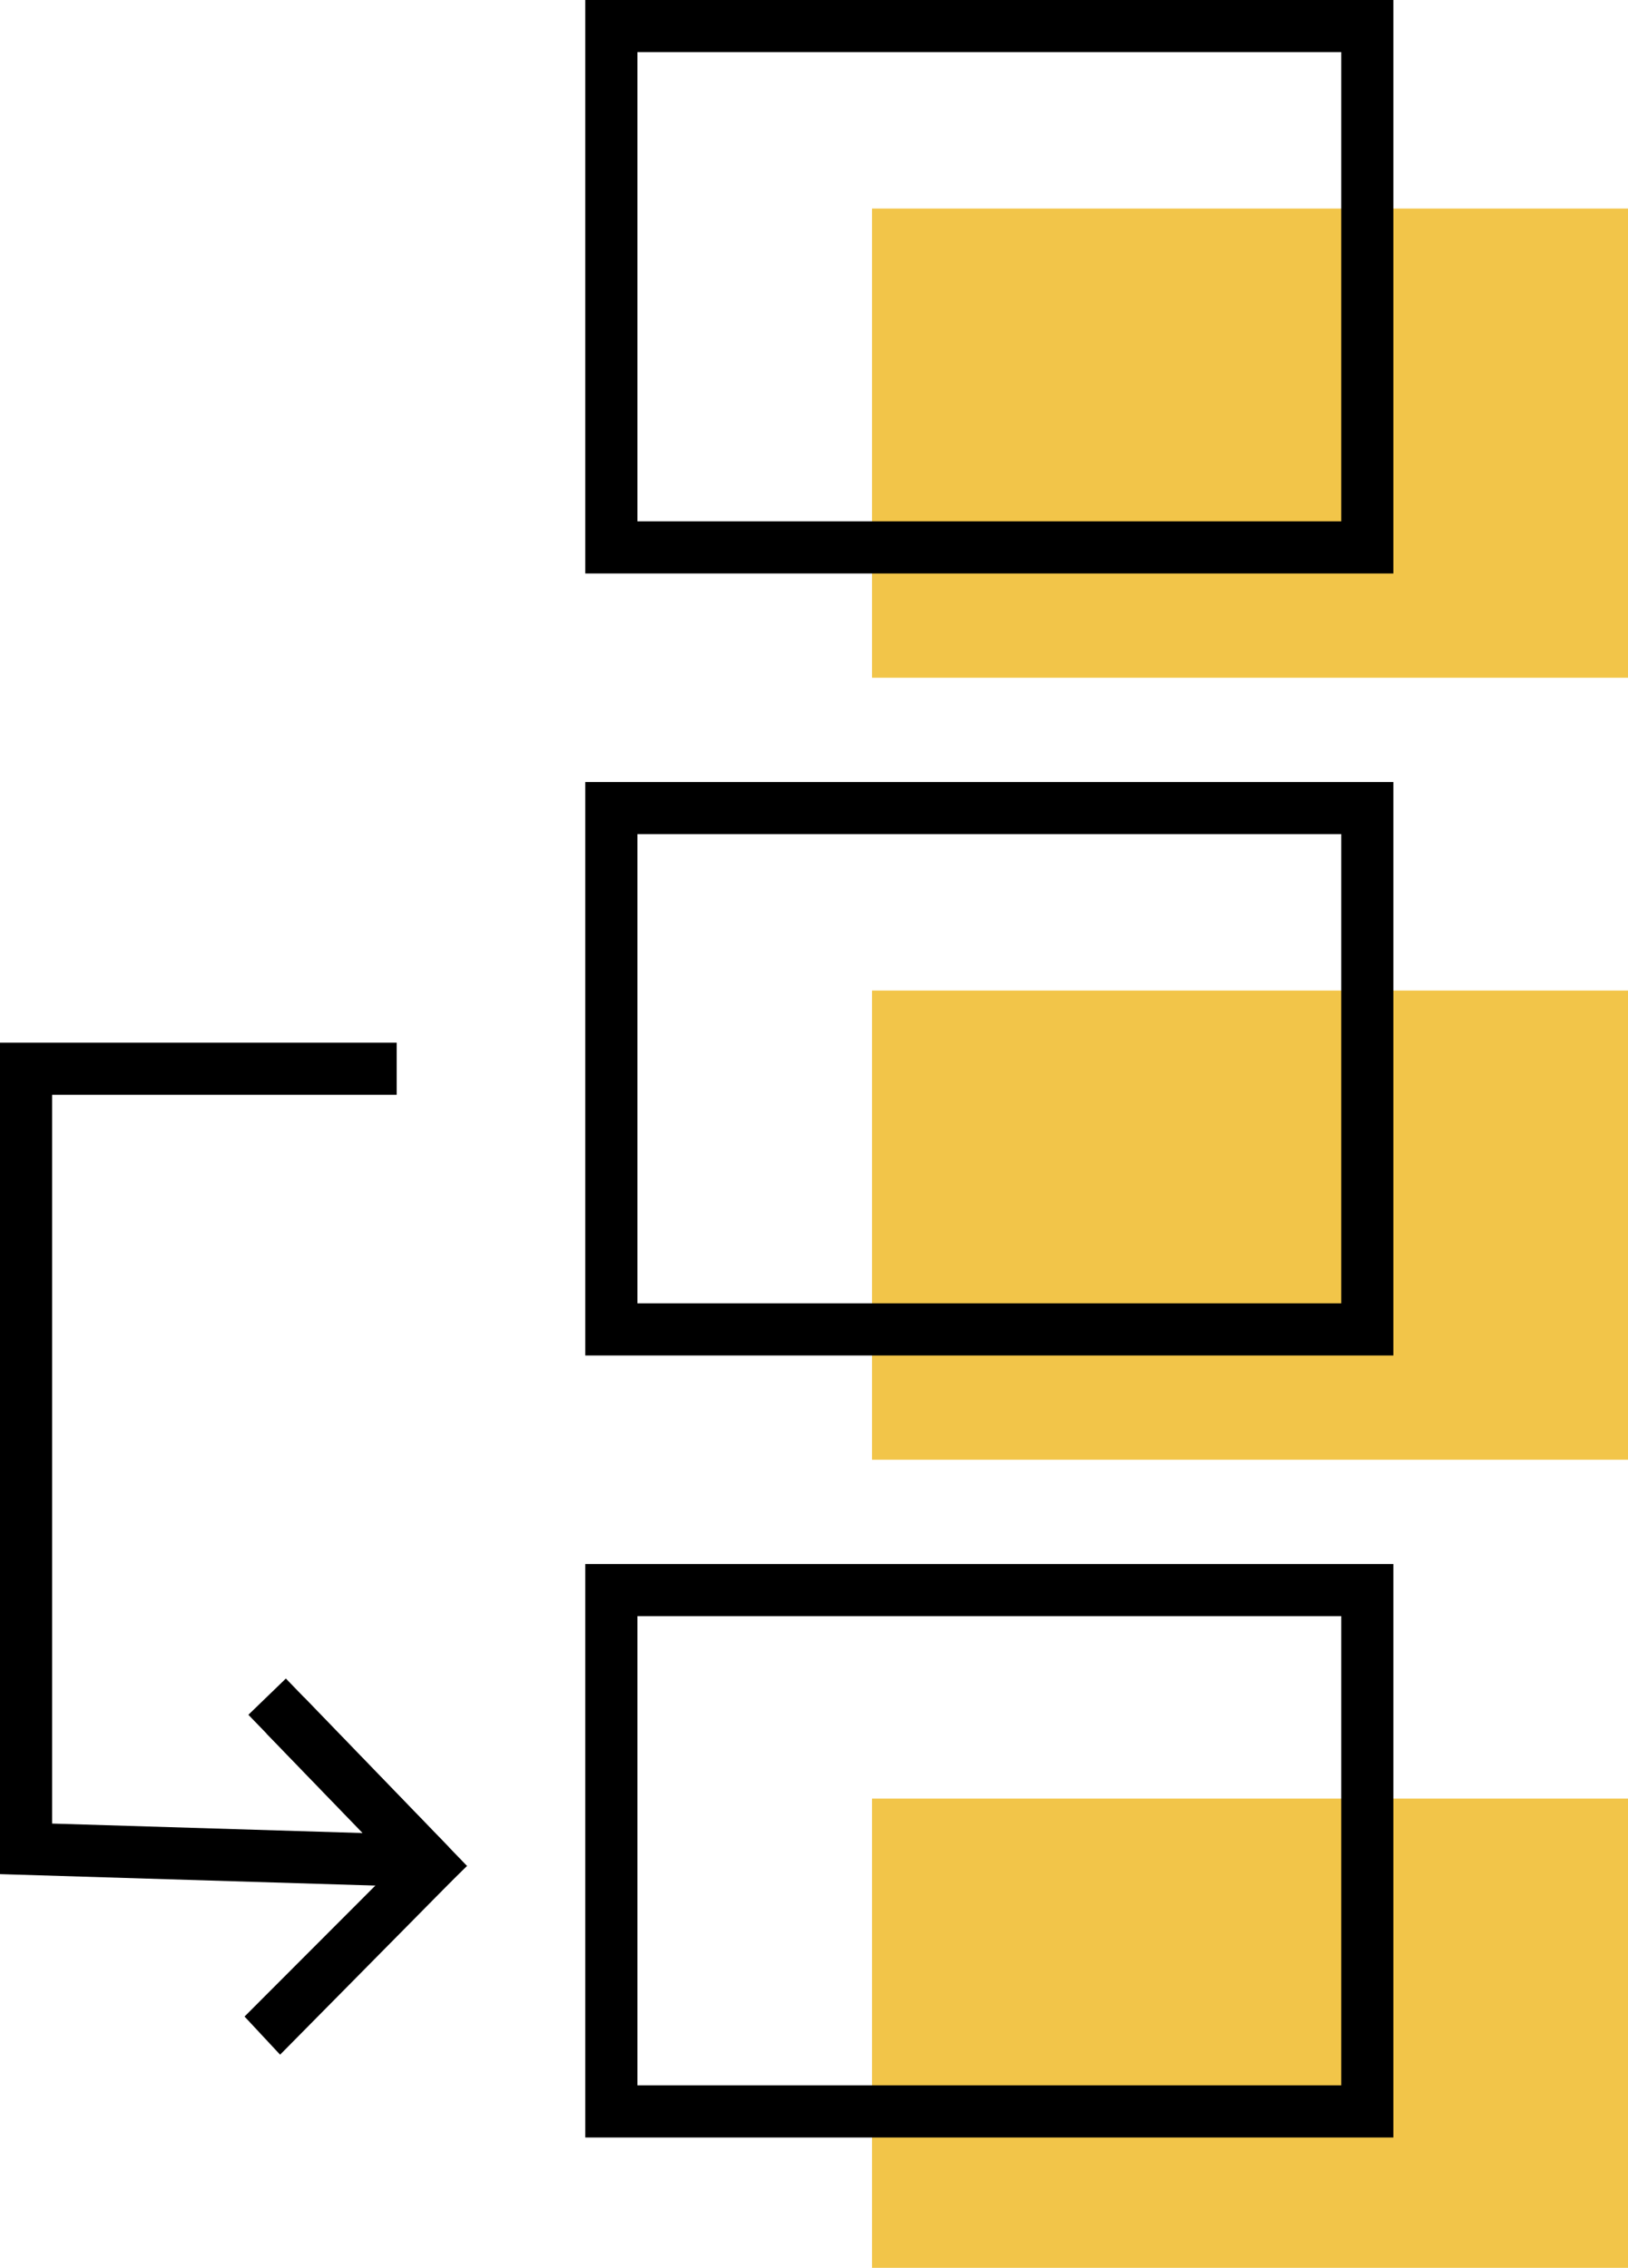 <svg xmlns="http://www.w3.org/2000/svg" width="62.451" height="87"><path fill="#f2c549" d="M33.451 69h29v18h-29zM33.451 38h29v18h-29zM33.451 8h29v18h-29z"/><path d="M53.451 52h-31V30h31v22zm-29-20v18h27V32zM53.451 22h-31V0h31v22zm-29-20v18h27V2zM53.451 82h-31V60h31v22zm-29-20v18h27V62z" fill="currentColor"/><path d="M15.217 41H1v29.927l14.669.448" fill="none" stroke="currentColor" stroke-width="2"/><g fill="currentColor"><path d="M10.745 78.823L9.381 77.36l7.148-7.157 1.344 1.406z"/><g transform="rotate(-44.03 86.113 21.109)" stroke="currentColor" stroke-linecap="round" stroke-width="2"><path stroke="none" d="M0 0h2v10H0z"/><rect x="1" y="1" height="8" fill="none"/></g></g></svg>